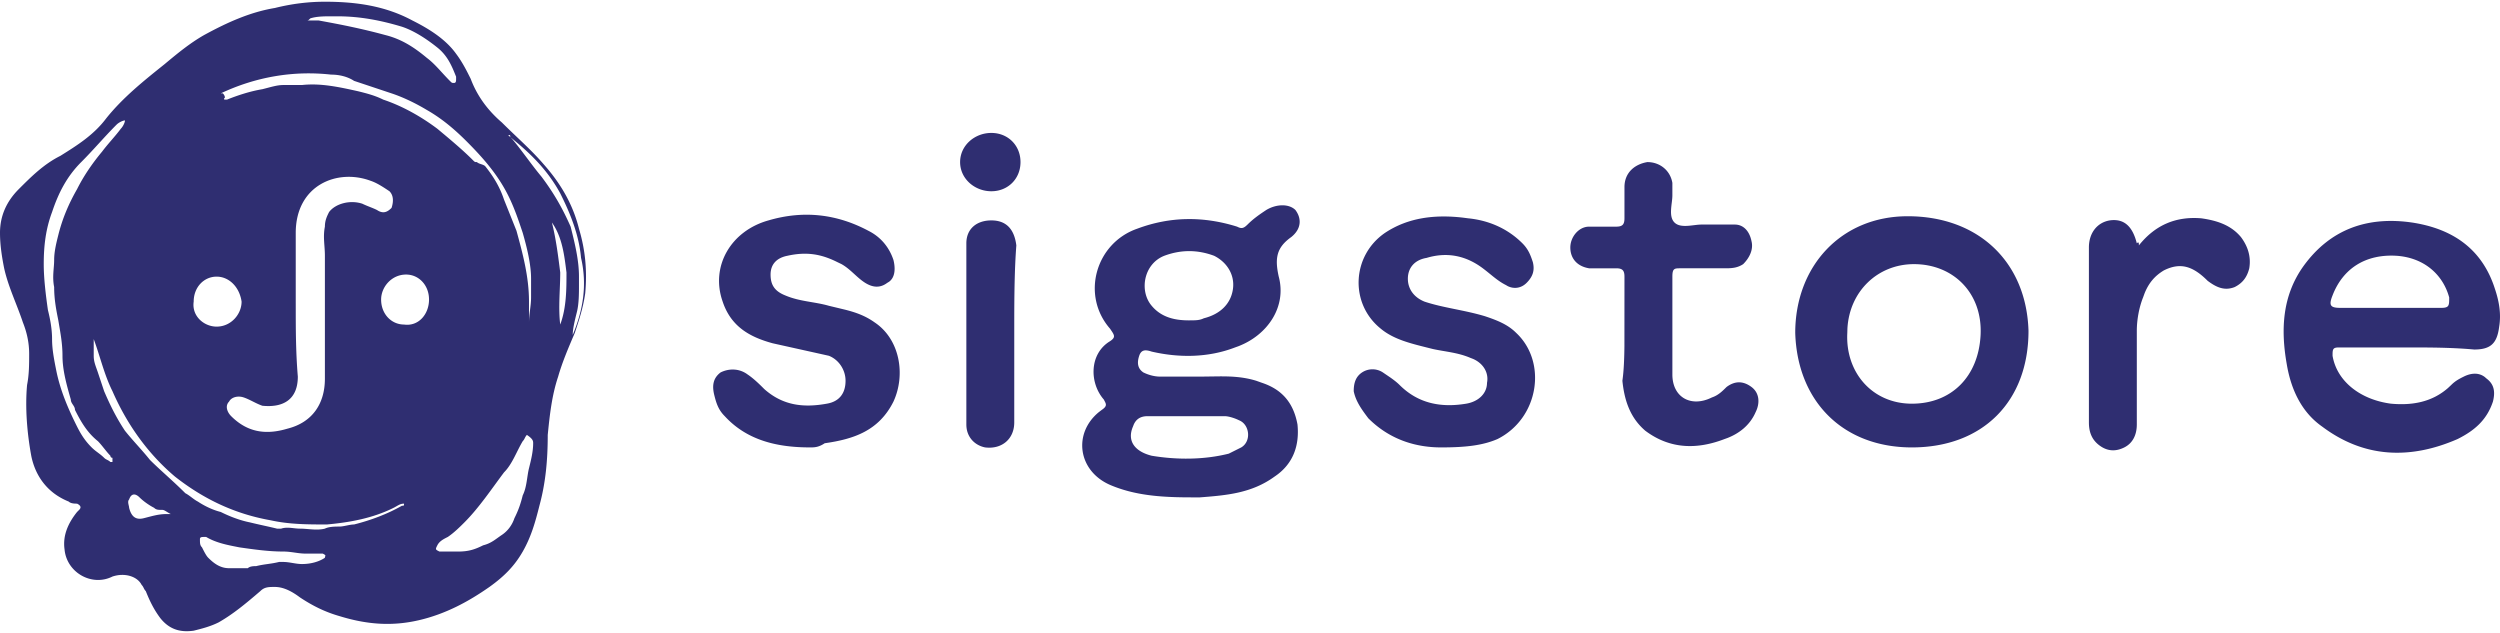 <svg xmlns="http://www.w3.org/2000/svg" width="3em" height="0.76em" viewBox="0 0 512 129"><path fill="#2F2E71" d="M237.576 76.775h8.53l3.228-.043c2.57-.027 5.267.056 7.979.908l1.162.414c3.84 1.28 6.398 3.84 7.251 8.531c.427 4.265-.853 8.104-4.691 10.663c-4.692 3.412-9.81 3.839-15.355 4.265l-2.784-.009c-5.146-.051-10.504-.384-15.557-2.55c-6.597-2.886-7.614-10.555-2.28-14.916l.574-.439c1.28-.853.853-1.28.426-2.132c-2.985-3.413-2.985-9.384 1.28-11.943c1.28-.853.853-1.28 0-2.56c-5.971-6.824-2.986-17.487 5.545-20.473c6.824-2.559 13.649-2.559 20.473-.426c.747.373 1.166.42 1.831-.146l.302-.28c1.28-1.28 2.559-2.133 3.839-2.986c2.132-1.28 4.691-1.28 5.97 0c1.28 1.706 1.28 3.838-.852 5.545c-2.986 2.132-3.412 4.265-2.56 8.104c1.641 6.151-2.24 11.909-8.228 14.239l-.728.263c-5.545 2.132-11.517 2.132-17.061.853c-1.28-.427-2.133-.427-2.56.853c-.426 1.28-.426 2.559.853 3.412c.854.426 2.133.853 3.413.853m5.971-11.516l1.153-.016c.695-.032 1.264-.127 1.833-.41c3.412-.854 5.545-2.987 5.971-5.972s-1.28-5.545-3.839-6.825q-5.118-1.92-10.236 0c-4.266 1.706-5.119 7.251-2.56 10.237c2.133 2.56 5.119 2.986 7.678 2.986m7.251 19.62h-15.781c-1.517 0-2.36.674-2.828 1.722l-.158.41c-1.28 2.986.426 5.119 3.839 5.972c5.118.853 10.663.853 15.781-.427l2.56-1.28c2.132-1.279 1.705-4.691-.427-5.544c-.853-.427-2.133-.853-2.986-.853m244.656-14.072l-16.464-.003c-1.28 0-1.28.426-1.28 1.706c.854 5.118 5.545 8.957 11.943 9.81c4.38.398 8.387-.319 11.676-3.19l.694-.649c.853-.853 1.706-1.28 2.559-1.706c1.535-.768 3.07-.845 4.295.08l.397.346c1.706 1.28 1.706 2.986 1.28 4.692c-1.28 3.839-3.84 5.972-7.252 7.678c-9.81 4.265-19.194 3.838-27.724-2.56c-4.265-2.985-6.398-7.677-7.251-12.795c-1.28-7.251-.853-14.076 3.412-20.047c5.545-7.678 13.222-10.237 22.18-8.957c8.53 1.28 14.501 5.545 17.06 13.649c.854 2.559 1.28 5.118.854 7.677c-.427 3.412-1.706 4.692-5.119 4.692c-3.753-.341-7.507-.41-11.26-.423M479.417 62.7h20.473c1.706 0 1.706-.427 1.706-2.133c-1.28-4.692-5.118-8.104-10.663-8.53c-6.398-.427-11.09 2.558-13.223 8.103c-.853 2.133-.426 2.56 1.707 2.56m-87.865 28.577c-14.075 0-23.459-9.384-23.886-23.46c0-13.648 9.384-23.885 23.033-23.885c14.502 0 24.312 9.384 24.739 23.46c0 14.501-9.384 23.885-23.886 23.885m0-8.957c8.104 0 13.649-5.545 14.075-14.076c.427-8.53-5.544-14.502-13.648-14.502c-7.413 0-13.236 5.567-13.628 13.245l-.021.83c-.427 8.105 5.118 14.503 13.222 14.503m-96.395 8.957c-4.692 0-10.237-1.28-14.929-5.972c-1.28-1.706-2.559-3.412-2.985-5.544c0-1.707.426-2.986 1.706-3.84a3.87 3.87 0 0 1 4.265 0l1.508 1.025c.727.511 1.392 1.023 1.904 1.535c3.839 3.839 8.53 4.692 13.65 3.839c2.558-.427 4.264-2.133 4.264-4.266c.394-1.968-.666-3.937-2.844-4.899l-.568-.219c-2.559-1.097-5.118-1.253-7.677-1.813l-1.28-.32c-3.412-.853-6.824-1.706-9.383-3.838c-6.398-5.119-5.972-14.929.853-19.62c4.798-3.2 10.346-3.774 15.941-3.13l1.12.144c4.265.426 8.104 2.132 11.09 5.118c1.279 1.28 1.706 2.56 2.132 3.839c.427 1.706 0 2.986-1.28 4.265c-1.151 1.152-2.648 1.267-3.869.657l-.396-.23c-1.706-.853-2.986-2.133-4.692-3.413c-3.412-2.559-7.25-3.412-11.516-2.132c-2.559.426-3.839 2.132-3.839 4.265s1.28 3.839 3.413 4.692c3.838 1.28 8.104 1.706 12.369 2.986c2.56.853 4.692 1.706 6.398 3.412c6.398 5.971 4.692 17.487-3.839 21.753c-2.986 1.28-6.398 1.706-11.516 1.706m-129.238 0c-6.398 0-12.796-1.28-17.488-6.398c-1.28-1.28-1.706-2.56-2.132-4.265c-.427-1.706-.427-3.413 1.28-4.692c1.706-.853 3.838-.853 5.544.426c1.28.853 2.56 2.133 3.412 2.986c3.84 3.412 8.105 3.839 12.796 2.986c2.56-.427 3.84-2.133 3.84-4.692c0-2.133-1.28-4.265-3.413-5.118l-11.516-2.56c-4.692-1.28-8.53-3.412-10.237-8.53c-2.56-7.251 1.706-14.502 9.384-16.635c7.25-2.132 14.075-1.28 20.473 2.133c2.559 1.28 4.265 3.412 5.118 5.971c.391 1.564.424 3.487-.888 4.453l-.391.24c-1.707 1.279-3.413.852-5.119-.427c-1.462-1.097-2.611-2.507-4.253-3.425l-.865-.414c-3.412-1.706-6.398-2.133-10.237-1.28c-2.132.427-3.412 1.706-3.412 3.84c0 2.132.853 3.411 2.986 4.264c2.985 1.28 5.971 1.28 8.957 2.133l3.286.79c2.117.537 4.107 1.2 6.097 2.622c5.119 3.412 6.398 10.663 3.84 16.208c-2.987 5.972-8.105 7.678-14.076 8.53c-1.097.732-1.88.836-2.62.851zM332.681 70.39l.01-14.09c0-1.279-.426-1.706-1.706-1.706h-5.545c-2.559-.426-3.838-2.132-3.838-4.265s1.706-4.265 3.838-4.265h5.545c1.28 0 1.706-.427 1.706-1.706V37.96c0-2.986 2.133-4.692 4.692-5.118c2.56 0 4.692 1.706 5.118 4.265v2.559c0 1.706-.853 4.265.427 5.545s3.839.426 5.545.426h6.824c1.706 0 2.986 1.28 3.412 3.413c.427 1.706-.426 3.412-1.706 4.691c-1.096.732-2.193.836-3.29.851l-9.506.002c-1.28 0-1.706 0-1.706 1.707v20.046c0 4.692 3.84 6.825 8.104 4.692c1.28-.426 2.133-1.28 2.986-2.132q2.559-1.92 5.118 0c1.707 1.28 1.707 3.412.853 5.118c-1.172 2.737-3.42 4.398-5.758 5.313l-.64.232c-5.544 2.132-11.09 2.132-16.207-1.706c-2.986-2.56-4.266-5.972-4.692-10.237c.304-2.133.391-4.7.416-7.237m105.362-20.487c3.413-4.266 7.678-5.972 12.796-5.545c2.986.426 5.972 1.28 8.104 3.839c1.28 1.706 2.133 3.838 1.706 6.397c-.426 1.707-1.28 2.986-2.985 3.84c-2.133.852-3.839 0-5.545-1.28c-2.986-2.986-5.545-3.84-8.957-2.133c-1.896 1.137-3.118 2.612-3.965 4.723l-.3.822c-.854 2.133-1.28 4.692-1.28 6.824v19.194c0 2.133-.853 3.839-2.56 4.692c-1.705.853-3.411.853-5.118-.427c-1.706-1.28-2.132-2.985-2.132-4.692V50.33c0-2.985 1.706-5.118 4.265-5.545c2.986-.426 4.692 1.28 5.545 4.692c.305-.305.392-.174.417.081zM207.72 65.236l-.001 20.922c0 3.413-2.56 5.545-5.972 5.119c-2.132-.427-3.838-2.133-3.838-4.692V49.477c0-2.986 2.132-4.692 5.118-4.692q4.479 0 5.118 5.119c-.365 4.752-.418 10.132-.425 15.332m1.278-32.393c0 3.412-2.559 5.971-5.971 5.971s-6.398-2.56-6.398-5.971c0-3.413 2.986-5.972 6.398-5.972s5.971 2.56 5.971 5.972m-90.423 13.648c-1.28-5.118-3.84-9.383-7.251-13.222c-2.56-2.986-5.545-5.545-8.53-8.53q-4.48-3.84-6.399-8.957c-.853-1.707-1.706-3.413-2.986-5.119c-2.132-2.986-5.544-5.118-8.957-6.824C78.908.853 72.936 0 66.538 0Q61.42 0 56.302 1.28c-5.119.853-9.81 2.985-14.502 5.544c-2.986 1.707-5.545 3.84-8.104 5.972c-4.266 3.412-8.53 6.824-11.943 11.09c-2.56 3.412-5.971 5.544-9.384 7.677c-3.412 1.706-5.971 4.265-8.53 6.824Q-.001 42.227 0 47.345c0 2.559.427 5.118.853 7.25c.853 3.84 2.56 7.251 3.839 11.09q1.28 3.199 1.28 6.398c0 2.133 0 4.265-.427 6.398c-.427 4.692 0 9.81.853 14.502c.853 4.265 3.412 7.677 7.677 9.384c.427.426 1.28.426 1.707.426c.853.427.853.853.426 1.28l-.426.426c-1.707 2.133-2.986 4.692-2.56 7.678c.427 4.691 5.545 7.677 9.81 5.545c2.56-.854 5.119 0 5.972 1.706c.426.426.426.853.853 1.28c.853 2.132 1.706 3.838 2.986 5.544c1.706 2.133 3.838 2.986 6.824 2.56c1.706-.427 3.412-.854 5.118-1.707c2.986-1.706 5.545-3.839 8.53-6.398c.854-.853 1.707-.853 2.987-.853c1.706 0 3.412.853 5.118 2.133c2.56 1.706 5.118 2.985 8.104 3.839c5.545 1.706 10.663 2.132 16.208.853s10.237-3.84 14.502-6.825c2.986-2.132 5.118-4.265 6.824-7.25c1.706-2.987 2.56-5.972 3.413-9.384c1.28-4.692 1.706-9.384 1.706-14.502c.426-4.266.853-8.104 2.132-11.943c.853-2.986 2.133-5.971 3.413-8.957c.853-2.56 1.706-5.118 2.132-8.104c.427-4.692 0-8.957-1.28-13.223M63.553 3.412c1.28-.426 2.985-.426 4.265-.426h1.28c4.691 0 8.956.853 13.222 2.132c2.559.853 5.118 2.56 7.25 4.266c2.133 1.706 2.986 3.838 3.84 5.971v.427c0 .426 0 .853-.427.853s-.427 0-.853-.427c-1.706-1.706-2.986-3.412-4.692-4.692c-2.56-2.132-5.118-3.839-8.53-4.692c-4.692-1.28-8.958-2.132-13.65-2.985H62.7c.426 0 .426 0 .853-.427c-.427 0 0 0 0 0m-19.194 52.89c2.559 0 4.692 2.132 5.118 5.118c0 2.56-2.132 5.118-5.118 5.118c-2.56 0-5.118-2.132-4.692-5.118c0-2.986 2.133-5.118 4.692-5.118m16.208 5.544V47.345c0-9.81 8.53-13.223 15.355-10.664c1.28.427 2.559 1.28 3.839 2.133c.853.853.853 2.133.426 3.412c-.853.853-1.706 1.28-2.986.427c-.853-.427-2.132-.853-2.985-1.28c-2.56-.853-5.545 0-6.825 1.706c-.426.853-.853 1.706-.853 2.986c-.426 2.133 0 3.839 0 5.971v25.165c0 5.119-2.559 8.957-7.677 10.237c-4.266 1.28-8.104.853-11.516-2.56c-.854-.852-1.28-2.132-.427-2.985c.427-.853 1.706-1.28 2.986-.853s2.559 1.28 3.838 1.706c4.266.427 7.251-1.28 7.251-5.971c-.426-5.118-.426-9.81-.426-14.929M23.032 94.263h-.426c-.427-.427-.853-.427-1.28-.854c-.853-.853-1.706-1.28-2.559-2.132c-1.28-1.28-2.132-2.56-2.985-4.265c-1.707-3.413-3.413-7.251-4.266-11.517c-.426-2.132-.853-4.265-.853-6.398s-.426-4.265-.853-5.971c-.426-2.986-.853-6.398-.853-9.384c0-3.838.427-7.25 1.706-10.663c1.28-3.838 2.986-7.25 5.972-10.236c2.559-2.56 4.691-5.119 7.25-7.678c.427-.426 1.28-.853 1.707-.853c0 .427-.427 1.28-.853 1.706c-1.28 1.706-2.56 2.986-3.84 4.692q-3.198 3.84-5.117 7.677c-1.707 2.986-2.986 5.972-3.84 9.384c-.426 1.706-.852 3.412-.852 5.118s-.427 3.413 0 5.545c0 2.56.426 4.692.853 6.825c.426 2.559.853 4.691.853 7.25c0 2.986.853 5.972 1.706 8.958c0 .853.853 1.28.853 2.132c1.28 2.56 2.56 4.692 4.692 6.398c.853.853 1.706 2.133 2.559 2.986c0 0 0 .426.426.426zm11.09 10.663c-1.706 0-2.986.426-4.692.853c-1.706.426-2.559-.427-2.985-2.133c0-.426-.427-1.28 0-1.706c.426-1.28 1.28-1.28 2.132-.427c.853.854 2.133 1.707 2.986 2.133c.427.427.853.427 1.706.427c.427 0 .853.426 1.706.853zm32.416 8.957c-1.28.853-2.985 1.28-4.692 1.28c-1.28 0-2.559-.427-3.838-.427h-.853c-1.706.426-2.986.426-4.692.853c-.427 0-1.28 0-1.706.426h-3.839c-1.706 0-2.986-.853-4.265-2.132c-.427-.427-.853-1.28-1.28-2.133c-.426-.426-.426-.853-.426-1.706c0-.427.426-.427.853-.427h.426c2.133 1.28 4.692 1.707 6.825 2.133c2.985.427 5.971.853 8.957.853c1.706 0 2.985.427 4.692.427h3.412c.853.426.426.426.426.853M82.32 103.22c-2.986 1.706-6.398 2.985-9.81 3.838c-.853 0-2.133.427-2.986.427s-2.133 0-2.986.426c-1.706.427-3.412 0-5.118 0c-1.28 0-2.56-.426-3.839 0h-.853c-1.706-.426-3.839-.853-5.545-1.28c-2.132-.426-4.265-1.279-5.971-2.132c-1.706-.426-3.412-1.28-4.692-2.132c-.853-.427-1.706-1.28-2.56-1.707c-2.558-2.559-5.117-4.691-7.25-6.824c-1.706-2.133-3.412-3.839-5.118-5.971c-1.706-2.56-2.986-5.119-4.266-8.104l-1.28-3.84c-.426-1.279-.852-2.132-.852-3.411v-3.413c1.28 3.413 2.132 7.251 3.838 10.664c2.986 6.824 7.251 12.795 12.796 17.487c5.972 4.692 12.37 7.678 19.62 8.957c3.84.853 7.678.853 11.517.853c4.692-.426 9.383-1.28 13.649-3.412c.853-.426 1.28-.853 2.132-.853c0 .427 0 .427-.426.427m.426-37.108c-2.559 0-4.692-2.133-4.692-5.119c0-2.559 2.133-5.118 5.119-5.118c2.559 0 4.692 2.133 4.692 5.118s-2.133 5.545-5.119 5.119m26.445 24.312c0 1.706-.427 3.412-.853 5.118c-.427 1.706-.427 3.839-1.28 5.545c-.426 1.706-.853 2.986-1.706 4.692c-.426 1.28-1.28 2.559-2.559 3.412s-2.133 1.706-3.839 2.133c-1.706.853-2.985 1.28-5.118 1.28h-3.839c-.853-.427-.853-.427-.426-1.28c.426-.853 1.28-1.28 2.132-1.707c1.28-.853 2.56-2.132 3.413-2.985c2.985-2.986 5.544-6.825 8.104-10.237c1.706-1.706 2.559-4.265 3.838-6.398c.427-.426.427-.853.853-1.28c1.28.854 1.28 1.28 1.28 1.707m-63.98-71.657c7.252-3.412 14.93-4.692 22.607-3.839c1.706 0 3.412.427 4.692 1.28l7.677 2.56c2.56.852 5.118 2.132 7.251 3.411c2.986 1.707 5.545 3.84 8.104 6.398c3.412 3.413 6.398 6.825 8.53 11.09c1.28 2.56 2.133 5.118 2.986 7.678c.853 2.985 1.706 6.397 1.706 9.383v3.839c0 1.706-.426 3.412-.426 5.118V61.42c0-5.118-1.28-9.81-2.56-14.502l-2.558-6.398c-.853-2.56-2.133-4.692-3.84-6.824c-.426-.427-1.279-.427-1.705-.853c-.427 0-.427 0-.853-.427c-2.133-2.133-4.692-4.265-7.251-6.398c-3.413-2.559-7.251-4.692-11.09-5.971c-1.706-.853-3.412-1.28-5.118-1.706c-3.84-.853-7.678-1.706-11.517-1.28h-3.838c-1.28 0-2.56.427-4.266.853c-2.559.427-5.118 1.28-7.25 2.133h-.427s-.427 0 0-.427c0 0 0-.426-.427-.853m69.098 47.345c-.427-3.412 0-7.251 0-10.663c-.427-3.413-.853-6.825-1.706-10.237c2.132 2.986 2.559 6.824 2.985 10.237c0 3.412 0 7.25-1.28 10.663m2.559 2.132c0-1.28.427-2.985.853-4.691c.427-1.707.427-3.84.427-5.545v-1.706c0-3.413-.853-6.825-1.707-10.237c-1.706-3.839-3.412-6.824-5.97-10.237c-2.134-2.559-3.84-5.118-5.972-7.677l-.853-.853c.426 0 .426 0 .426.426c4.265 3.412 7.678 6.825 10.237 11.517c2.132 4.265 3.839 8.53 4.265 13.222c1.28 5.545.427 10.663-1.706 15.781"/></svg>